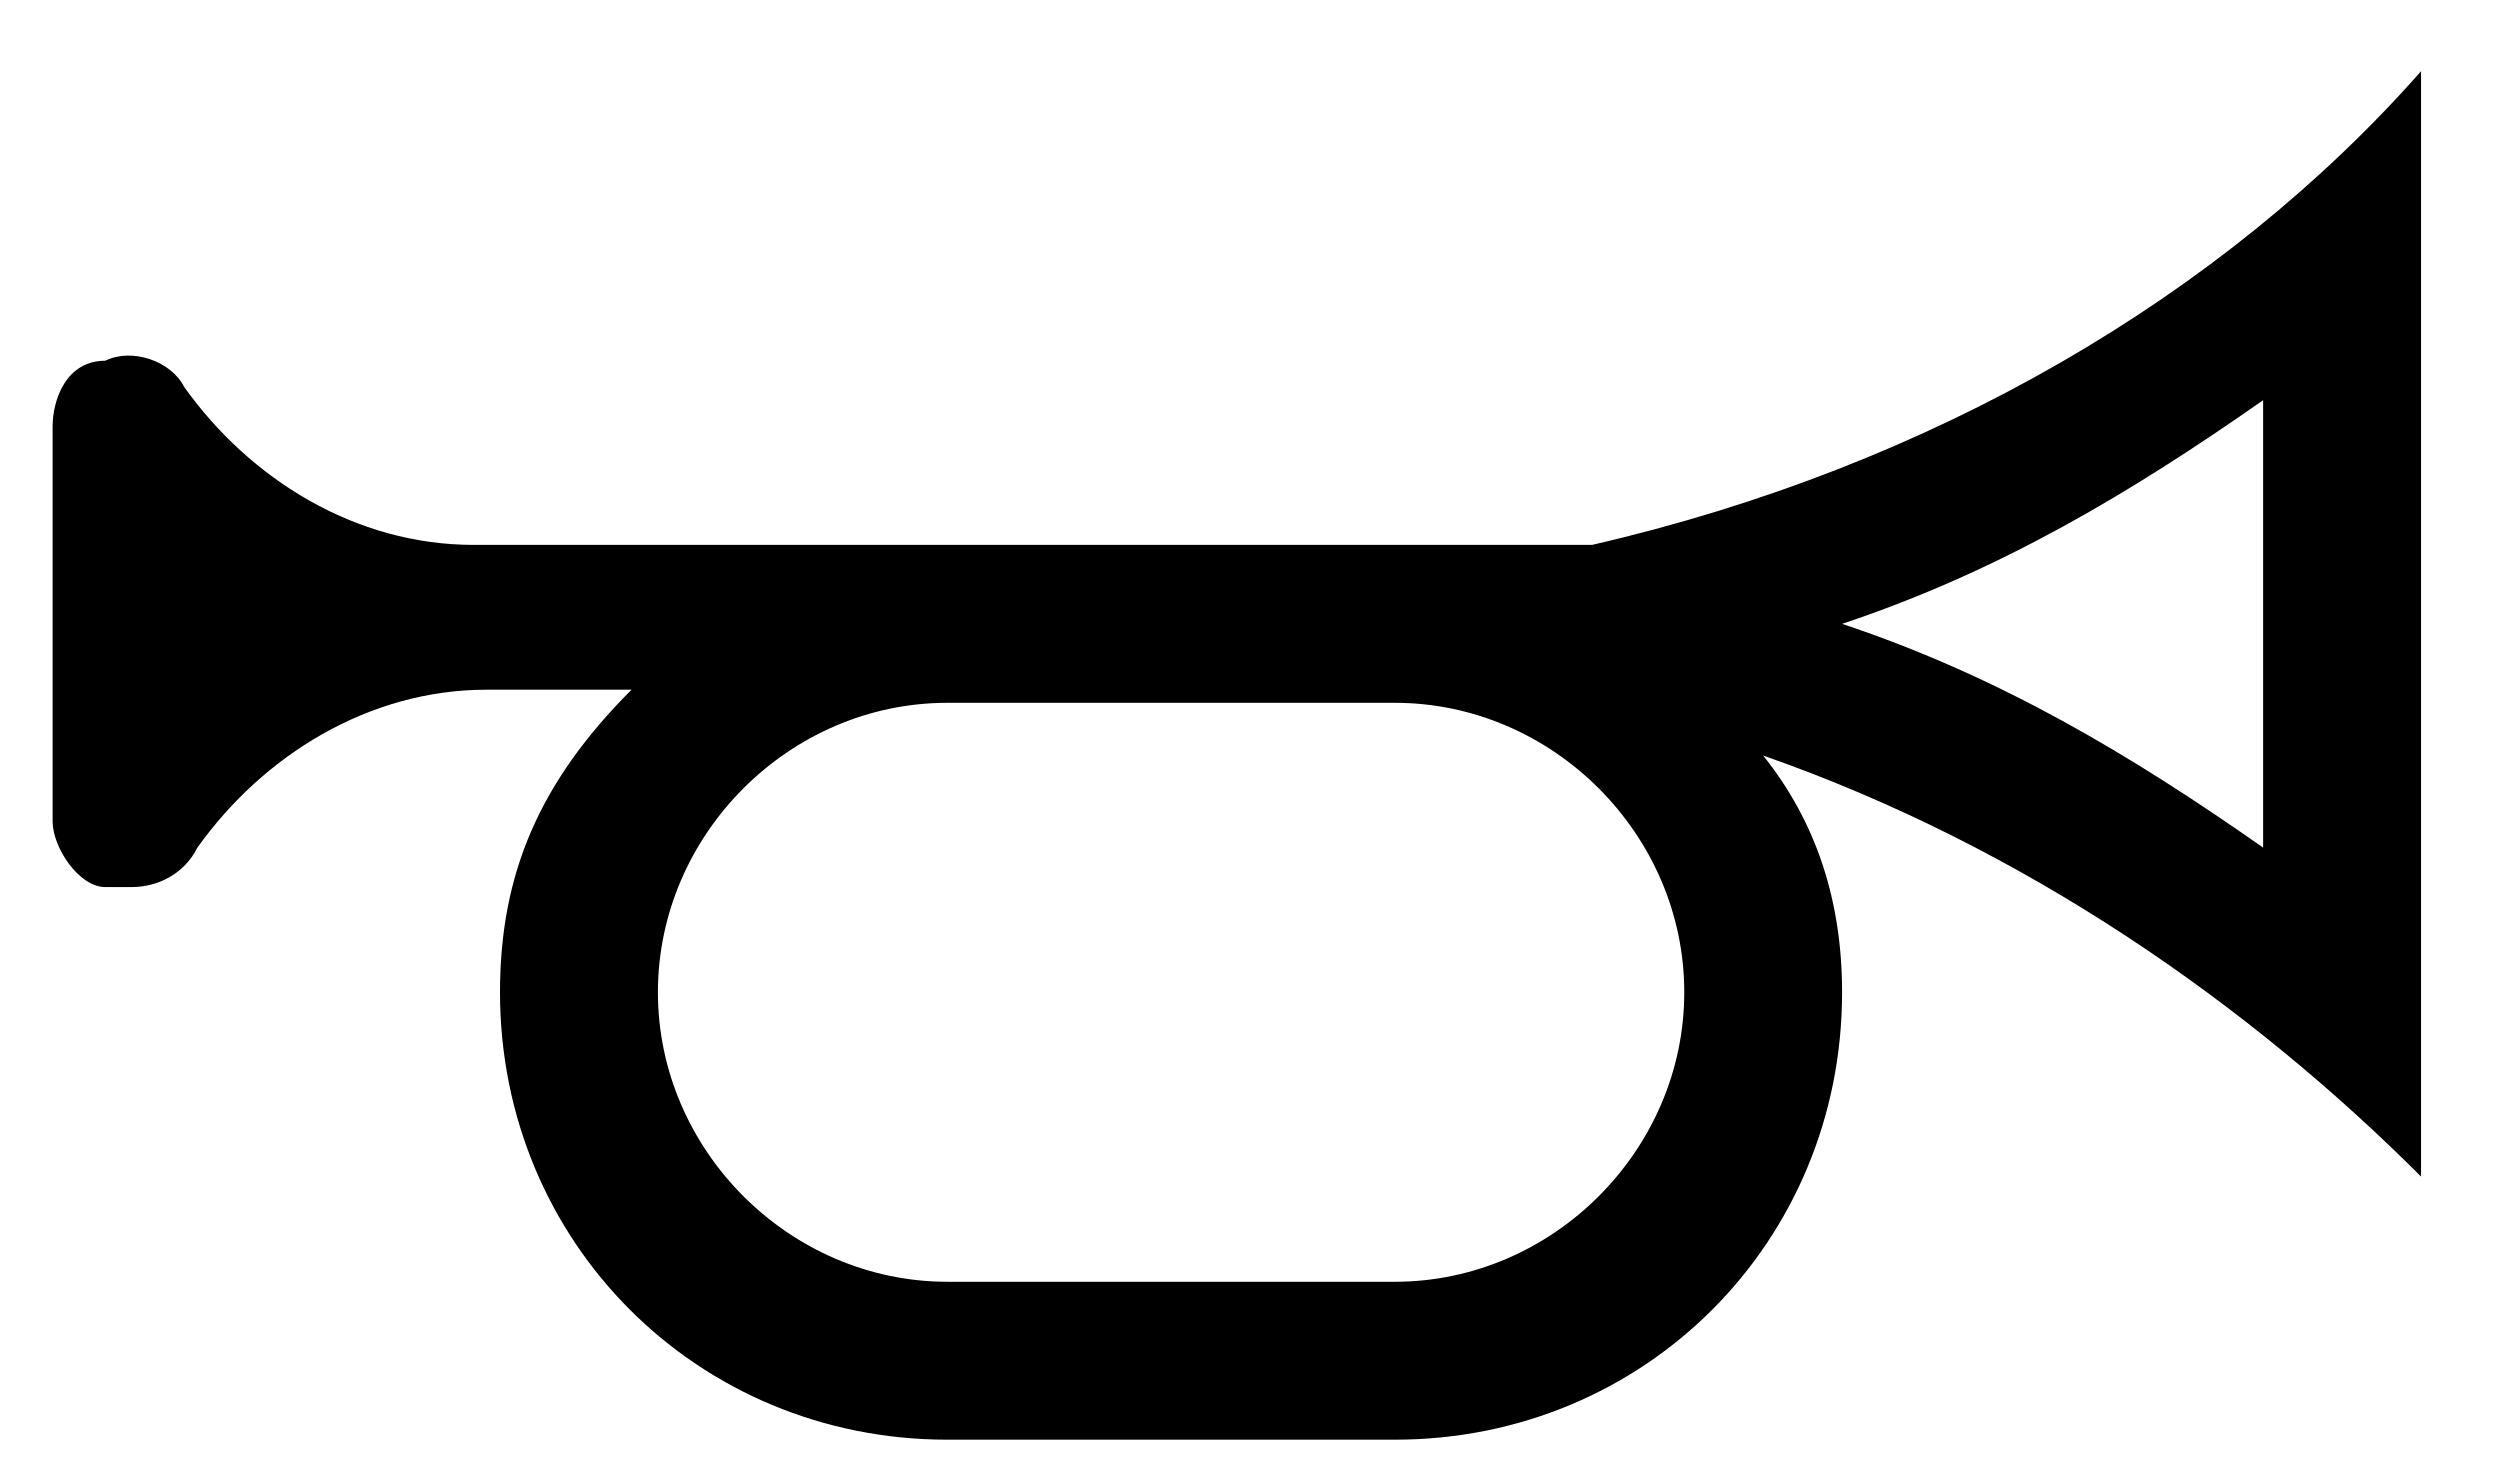 <svg width="24" height="14" viewBox="0 0 24 14" fill="none" xmlns="http://www.w3.org/2000/svg">
<path fill-rule="evenodd" clip-rule="evenodd" d="M23.242 0.684C21.348 2.831 18.569 4.474 15.284 5.231H4.547C3.411 5.231 2.4 4.6 1.769 3.716C1.642 3.463 1.263 3.337 1.011 3.463C0.632 3.463 0.505 3.842 0.505 4.095V7.884C0.505 8.137 0.758 8.516 1.011 8.516H1.263C1.516 8.516 1.769 8.389 1.895 8.137C2.526 7.253 3.537 6.621 4.674 6.621H6.063C5.179 7.505 4.8 8.389 4.8 9.526C4.8 11.926 6.695 13.821 9.095 13.821H13.39C15.79 13.821 17.684 11.926 17.684 9.526C17.684 8.642 17.432 7.884 16.926 7.253C19.453 8.137 21.6 9.652 23.242 11.295V0.684ZM13.39 12.305H9.095C7.579 12.305 6.316 11.042 6.316 9.526C6.316 8.01 7.579 6.747 9.095 6.747H13.39C14.905 6.747 16.169 8.01 16.169 9.526C16.169 11.042 14.905 12.305 13.39 12.305ZM17.684 5.989C19.2 6.494 20.463 7.252 21.726 8.137V3.842C20.463 4.726 19.2 5.484 17.684 5.989Z" fill="black"/>
</svg>
